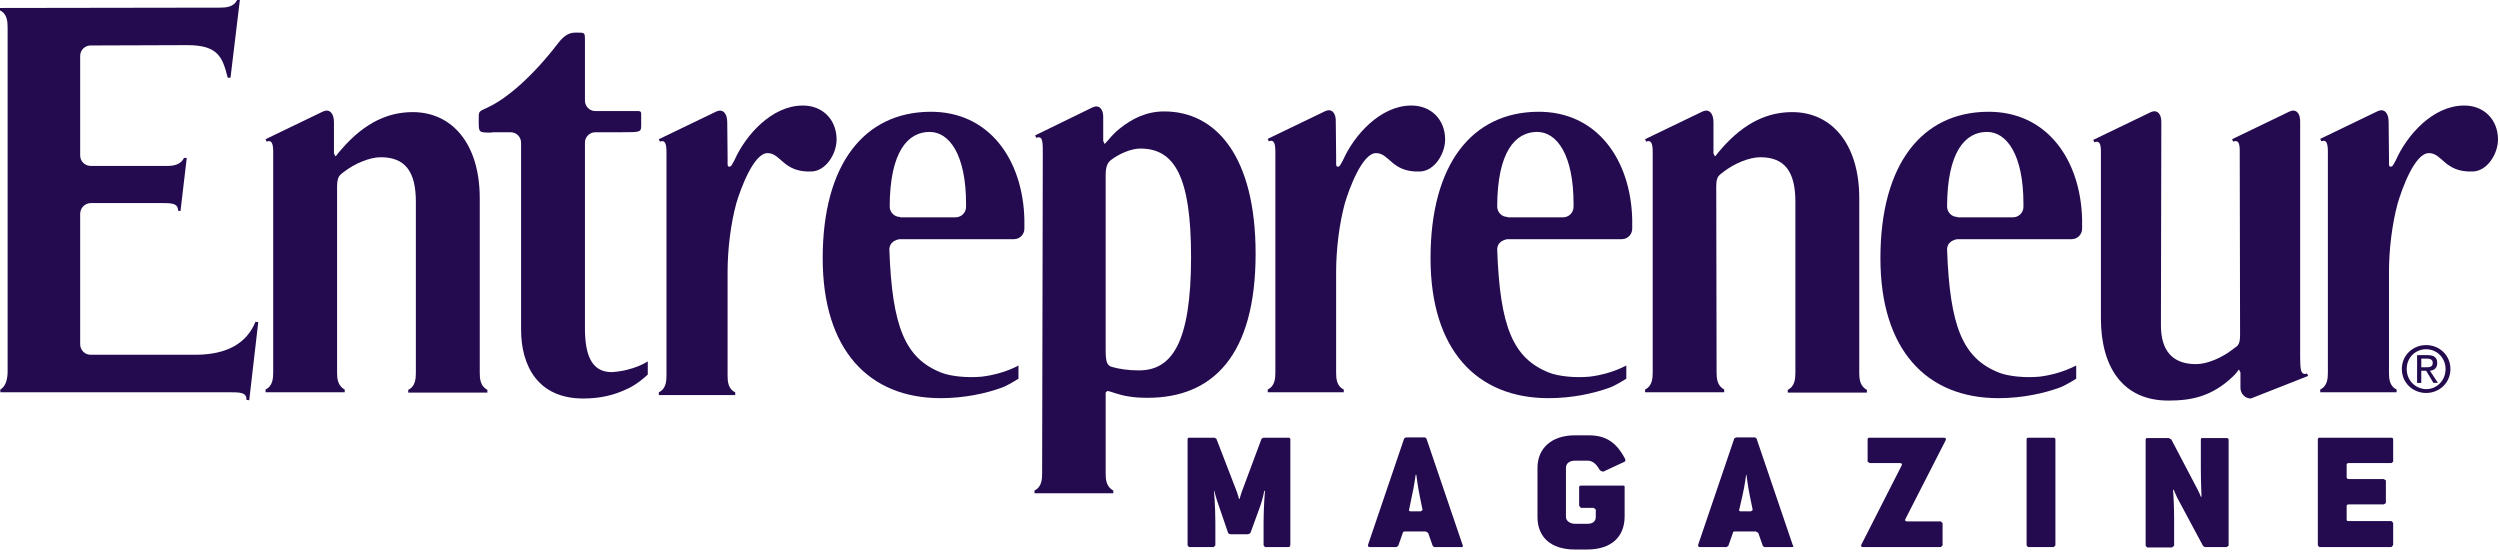 <svg
                  className="max-w-[7.5rem]"
                  viewBox="0 0 154 34"
                  xmlns="http://www.w3.org/2000/svg"
                >
                  <g fill="#240b4f" transform="">
                    <path d="m79.419 33.701h-1.497l-.086-.107v-1.39c0-1.005.086-1.967.086-1.967h-.043s-.086.492-.257.962l-.577 1.582c-.021.086-.128.128-.192.128h-1.026c-.064 0-.171-.021-.192-.128l-.556-1.625c-.171-.47-.278-.919-.278-.919h-.021s.086.919.086 1.946v1.411l-.107.107h-1.518l-.086-.107v-6.522c0-.086.021-.107.086-.107h1.582l.107.064 1.262 3.272c.086.235.128.428.128.428h.043s.043-.192.128-.428l1.219-3.272.107-.064h1.561c.064 0 .107.021.107.107v6.522z"></path>
                    <path d="m87.203 29.253s-.086.684-.235 1.326l-.171.834c-.021.043.021.086.107.086h.62l.107-.086-.171-.834c-.128-.62-.214-1.326-.214-1.326zm2.823 4.448h-1.689l-.086-.086-.278-.791-.15-.086h-1.283c-.086 0-.107.021-.128.086l-.278.791-.107.086h-1.647c-.086 0-.128-.043-.107-.15l2.224-6.543.107-.064h1.176l.086.064 2.224 6.543c.043.107.043.15-.064.15"></path>
                    <path d="m97.766 33.85h-.748c-1.497 0-2.309-.77-2.309-2.01v-3.015c0-1.219.877-2.01 2.309-2.01h.834c1.069 0 1.711.428 2.245 1.433.021.064.064.15-.021.192l-1.326.62-.192-.086c-.214-.385-.449-.599-.77-.599h-.748c-.364 0-.577.171-.577.449v3.015c0 .257.257.428.577.428h.748c.321 0 .513-.15.513-.428v-.449l-.128-.107h-.791l-.107-.128v-1.133c0-.086.043-.107.107-.107h2.609c.086 0 .086.021.086.107v1.796c0 1.262-.834 2.031-2.309 2.031"></path>
                    <path d="m107.56 29.253s-.086.684-.235 1.326l-.192.834c-.021.043.021.086.107.086h.62l.107-.086-.171-.834c-.128-.62-.214-1.326-.214-1.326zm2.801 4.448h-1.689l-.086-.086-.278-.791-.15-.086h-1.283c-.086 0-.128.021-.128.086l-.278.791-.107.086h-1.647c-.086 0-.128-.043-.107-.15l2.224-6.543.107-.064h1.176l.086.064 2.224 6.543c.064.107.064.15-.064.15"></path>
                    <path d="m119.556 33.701h-4.811c-.086 0-.128-.064-.086-.15l2.481-4.875c.043-.086.021-.15-.107-.15h-1.86l-.128-.086v-1.369c0-.086.043-.107.107-.107h4.597c.128 0 .128.064.107.15l-2.481 4.854c-.043.086-.021.15.107.15h2.074l.107.107v1.369z"></path>
                    <path d="m126.506 33.701h-1.582l-.086-.107v-6.522c0-.086.043-.107.086-.107h1.582c.043 0 .107.021.107.107v6.522z"></path>
                    <path d="m137.155 33.701h-1.347l-.107-.086-1.582-2.951c-.128-.257-.214-.492-.214-.492h-.043s.064.855.064 1.732v1.711l-.128.107h-1.54l-.086-.107v-6.522c0-.086.043-.107.086-.107h1.347l.15.086 1.582 3.015c.15.278.235.513.235.513h.043s-.043-.834-.043-1.775v-1.732c0-.086.021-.107.086-.107h1.518c.043 0 .107.021.107.107v6.522z"></path>
                    <path d="m147.312 33.701h-4.448l-.086-.107v-6.522c0-.086.043-.107.086-.107h4.448c.043 0 .107.021.107.107v1.369l-.107.086h-2.63c-.107 0-.128.043-.128.107v.748c0 .064.021.128.128.128h2.16l.128.086v1.39l-.128.086h-2.16c-.107 0-.128.043-.128.107v.813c0 .086.021.107.128.107h2.63l.107.107v1.369z"></path>
                    <path d="m149.151 22.624v-.535h.342c.171 0 .364.043.364.257 0 .257-.192.278-.406.278zm0 .214h.299l.449.748h.278l-.492-.748c.257-.021.449-.171.449-.47 0-.342-.192-.492-.599-.492h-.642v1.711h.257zm.299 1.369c.813 0 1.497-.62 1.497-1.475s-.684-1.475-1.497-1.475c-.813 0-1.497.62-1.497 1.475s.684 1.475 1.497 1.475zm-1.197-1.475c0-.706.535-1.219 1.197-1.219.663 0 1.197.535 1.197 1.219 0 .706-.535 1.24-1.197 1.24-.663-.021-1.197-.535-1.197-1.24z"></path>
                    <path d="m60.494 23.201c-.919.086-1.925-.021-2.481-.235-2.267-.877-3.058-2.844-3.229-7.591 0-.086.021-.299.171-.428.192-.192.47-.214.47-.214h7.035c.364 0 .642-.299.642-.642v-.577c-.086-3.635-2.138-6.672-5.838-6.629-3.999.043-6.586 3.186-6.586 9.024 0 5.645 2.844 8.618 7.27 8.618 1.475 0 2.801-.299 3.742-.642.342-.107 1.048-.556 1.048-.556v-.813c.021-.021-.834.513-2.245.684zm-5.047-9.836c-.364 0-.642-.299-.642-.642v.043c0-3.443 1.133-4.64 2.459-4.64 1.219 0 2.245 1.411 2.245 4.426v.192c0 .364-.299.642-.642.642h-3.421z"></path>
                    <path d="m97.937 23.201c-.919.086-1.925-.021-2.481-.235-2.267-.877-3.058-2.844-3.229-7.591 0-.086.021-.299.171-.428.192-.192.47-.214.47-.214h7.035c.364 0 .642-.299.642-.642v-.577c-.086-3.635-2.138-6.672-5.838-6.629-3.999.043-6.586 3.186-6.586 9.024 0 5.645 2.844 8.618 7.27 8.618 1.475 0 2.801-.299 3.742-.642.342-.107 1.048-.556 1.048-.556v-.813c0-.021-.834.513-2.245.684zm-5.068-9.836c-.364 0-.642-.299-.642-.642v.043c0-3.443 1.133-4.64 2.459-4.64 1.219 0 2.245 1.411 2.245 4.426v.192c0 .364-.299.642-.642.642h-3.421z"></path>
                    <path d="m125.65 23.201c-.919.086-1.925-.021-2.481-.235-2.267-.877-3.058-2.844-3.229-7.591 0-.086.021-.299.171-.428.192-.192.47-.214.47-.214h7.035c.364 0 .642-.299.642-.642v-.577c-.086-3.635-2.138-6.672-5.838-6.629-3.999.043-6.586 3.186-6.586 9.024 0 5.645 2.844 8.618 7.27 8.618 1.475 0 2.801-.299 3.742-.642.342-.107 1.048-.556 1.048-.556v-.813c0-.021-.855.513-2.245.684zm-5.068-9.836c-.364 0-.642-.299-.642-.642v.043c0-3.443 1.133-4.64 2.459-4.64 1.219 0 2.245 1.411 2.245 4.426v.192c0 .364-.299.642-.642.642h-3.421z"></path>
                    <path d="m64.236 9.58c0-.834.021-1.24-.406-1.091l-.064-.15 3.55-1.732c.385-.171.663.107.642.642v1.433l.086.192.214-.235c.235-.278.449-.513.727-.727.748-.599 1.625-1.048 2.737-1.048 3.165 0 5.624 2.737 5.624 8.767 0 6.223-2.609 8.874-6.65 8.874-.428 0-.813-.021-1.176-.086-.599-.086-1.133-.321-1.304-.342l-.107.107v4.961c0 .364.021.834.47 1.069v.171h-4.854v-.171c.449-.214.47-.706.47-1.069m9.174-13.322c0-4.918-1.005-6.672-3.122-6.672-.599 0-1.347.342-1.839.727-.107.086-.299.299-.299.877v10.799c0 .748.086.962.385 1.048.449.128 1.005.214 1.668.214 2.01 0 3.208-1.668 3.208-6.992"></path>
                    <path d="m20.764 11.483v11.44c0 .364.021.834.47 1.069v.171h-4.875v-.171c.449-.214.47-.706.47-1.069v-13.557c0-.513-.086-.77-.406-.642l-.064-.15 3.55-1.711c.385-.171.663.107.663.663v1.668.257l.086.171c.064 0 .086-.107.342-.385 1.518-1.775 3.015-2.331 4.426-2.331 2.416 0 4.127 1.946 4.127 5.303v10.735c0 .364.021.834.47 1.069v.171h-4.875v-.171c.449-.214.47-.706.47-1.069v-10.521c0-1.882-.684-2.737-2.16-2.737-.684 0-1.604.385-2.267.898-.171.128-.192.15-.235.192-.107.107-.192.299-.192.706"></path>
                    <path d="m105.721 11.483.021 11.44c0 .364.021.834.47 1.069v.171h-4.875v-.171c.449-.214.47-.706.47-1.069v-13.557c0-.513-.086-.77-.406-.642l-.064-.15 3.55-1.711c.385-.171.663.107.663.663v1.668.257l.086.171c.064 0 .086-.107.342-.385 1.518-1.775 3.015-2.331 4.426-2.331 2.416 0 4.127 1.946 4.127 5.303v10.735c0 .364.021.834.47 1.069v.171h-4.875v-.171c.449-.214.47-.706.47-1.069v-10.521c0-1.882-.684-2.737-2.16-2.737-.684 0-1.604.385-2.267.898-.171.128-.192.15-.235.192-.128.107-.214.299-.214.706"></path>
                    <path d="m30.579 8.147h.877c.364 0 .642.299.642.642v11.504c0 2.288 1.069 4.255 3.828 4.255 1.112 0 1.946-.235 2.63-.556.684-.278 1.347-.919 1.347-.919v-.813s-.834.577-2.224.663c-1.283 0-1.647-1.133-1.647-2.716v-11.419c0-.364.299-.642.642-.642h1.604c1.219 0 1.219 0 1.219-.47v-.577c0-.299 0-.257-.642-.257h-2.181c-.364 0-.642-.299-.642-.642v-3.571-.128c0-.513 0-.492-.535-.492-.321 0-.642.043-1.112.642-1.518 1.989-3.122 3.4-4.319 3.956-.62.299-.577.192-.577.877 0 .663 0 .684.727.684.107-.021.192-.021.364-.021"></path>
                    <path d="m44.82 9.665v.171.257c0 .171.043.171.128.171s.128-.086.299-.406c.684-1.54 2.288-3.336 4.17-3.357 1.24-.021 2.117.855 2.117 2.096 0 .855-.642 1.946-1.561 1.967-1.732.064-1.86-1.133-2.694-1.133-.855 0-1.668 2.224-1.925 3.101-.342 1.262-.535 2.823-.535 4.234v.47 5.881c0 .364.021.834.47 1.048v.171h-4.704v-.171c.449-.214.47-.706.47-1.048v-13.75c0-.513-.086-.77-.406-.642l-.064-.15 3.55-1.711c.385-.171.663.107.663.663"></path>
                    <path d="m82.306 9.665v.171.257c0 .171.043.171.128.171s.128-.086.299-.406c.684-1.54 2.288-3.336 4.17-3.357 1.24-.021 2.117.855 2.117 2.096 0 .855-.642 1.946-1.561 1.967-1.732.064-1.86-1.133-2.694-1.133-.855 0-1.668 2.224-1.925 3.101-.342 1.262-.535 2.823-.535 4.234v.47 5.709c0 .364.021.834.47 1.048v.171h-4.683v-.171c.449-.214.47-.706.47-1.048v-13.6c0-.513-.086-.77-.406-.642l-.064-.15 3.55-1.711c.385-.171.663.107.642.663"></path>
                    <path d="m147.162 9.665v.171.257c0 .171.043.171.128.171s.128-.086.299-.406c.684-1.54 2.267-3.336 4.17-3.357 1.24-.021 2.117.855 2.117 2.096 0 .855-.642 1.946-1.561 1.967-1.732.064-1.86-1.133-2.694-1.133-.877 0-1.668 2.224-1.925 3.101-.342 1.262-.535 2.823-.535 4.234v.47 5.709c0 .364.021.834.47 1.048v.171h-4.704v-.171c.449-.214.47-.706.47-1.048v-13.6c0-.513-.086-.77-.406-.642l-.064-.15 3.55-1.711c.385-.171.663.107.663.663"></path>
                    <path d="m133.113 20.036c0 1.561.706 2.395 2.16 2.395.684 0 1.582-.385 2.245-.898.171-.128.192-.15.235-.171.171-.128.235-.321.235-.727l-.021-11.355c0-.449-.086-.684-.406-.556l-.064-.15 3.55-1.711c.385-.171.663.107.642.663v14.413c.021.599-.043 1.24.428 1.069l.064.15-3.528 1.39c-.364 0-.642-.299-.642-.663v-.684c0-.214 0-.214 0-.257l-.086-.171c-.064 0-.064.128-.342.385-1.326 1.283-2.609 1.518-4.02 1.518-2.758 0-4.148-2.01-4.148-5.068v-10.286c0-.449-.086-.684-.406-.556l-.064-.15 3.55-1.711c.385-.171.663.107.642.663"></path>
                    <path d="m11.504 9.73h-.171c-.214.449-.706.492-1.069.492h-4.662c-.364 0-.663-.278-.663-.642v-6.137c0-.364.299-.642.642-.642l5.945-.021c1.925 0 2.181.748 2.502 2.01h.171l.577-4.79h-.171c-.214.449-.706.47-1.069.47l-13.536.021v.15c.449.214.47.706.47 1.069v21.17c0 .342-.064.898-.449 1.112v.171h14.092c.663 0 1.091 0 1.069.47l.171.021.556-4.811-.171-.021c-.535 1.304-1.711 2.01-3.635 2.031h-6.522c-.364 0-.642-.299-.642-.642v-8.04c0-.364.299-.663.663-.663h4.298c.663 0 1.069 0 1.069.47l.15.021"></path>
                  </g>
                </svg>